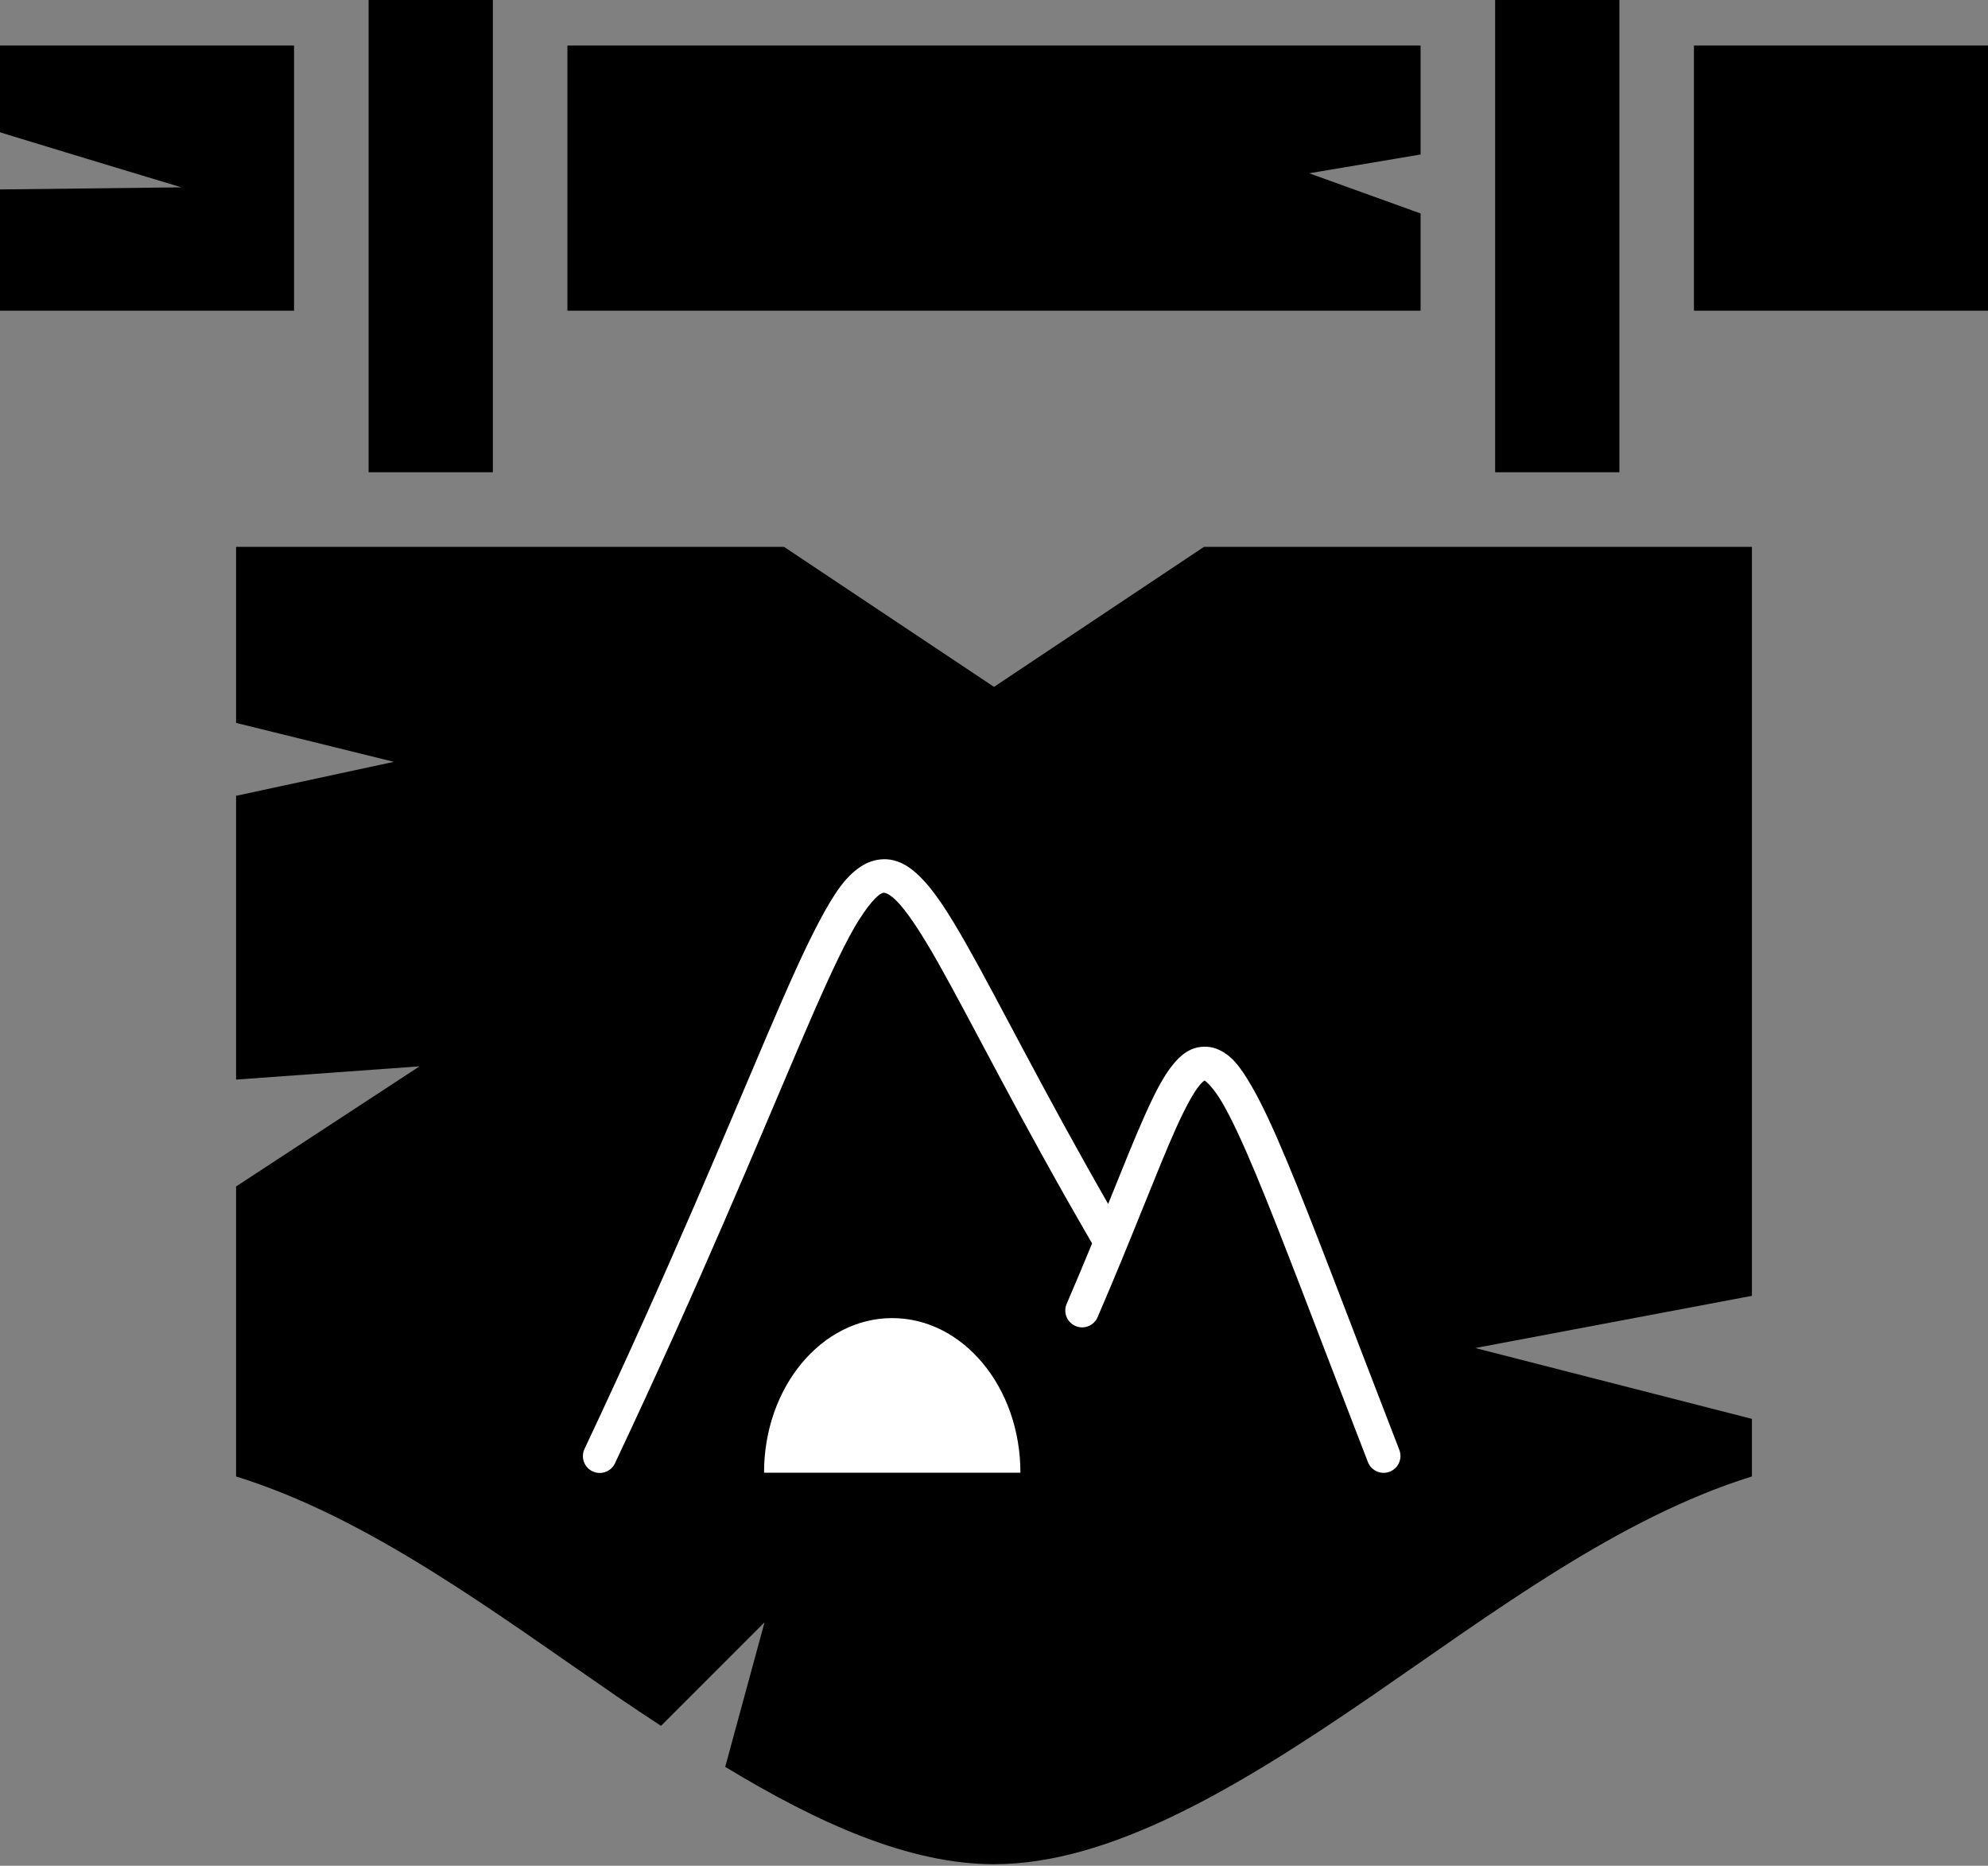 <svg width="324" height="304" viewBox="0 0 324 304" fill="none" xmlns="http://www.w3.org/2000/svg">
<rect x="0" y="0" width="324" height="304" fill="#808080" stroke="none"/>
<path d="M60.075 0V76.95H80.325V0H60.075ZM243.675 0V76.95H263.925V0H243.675ZM0 7.425V21.559C14.107 25.88 29.565 30.523 29.565 30.523L0 30.868V50.625H47.925V7.425H0ZM92.475 7.425V50.625H231.525V34.783L213.368 28.235L231.525 25.171V7.425H92.475ZM276.075 7.425V50.625H324V7.425H276.075ZM38.475 89.1V117.788L64.192 124.132L38.475 129.668V175.905L68.377 173.745L38.475 193.32V240.57C60.21 247.32 80.595 262.71 100.643 276.48C103.005 278.1 105.368 279.653 107.73 281.205L124.605 264.33L118.193 287.888C133.448 297.135 148.23 303.75 162 303.75C181.035 303.75 201.892 291.195 223.357 276.48C243.405 262.71 263.79 247.32 285.525 240.57V231.188L240.435 219.645L285.525 211.14V89.1H196.223L162 111.915L127.778 89.1H38.475Z" fill="black"/>
<path d="M143.961 140.005C142.854 140.04 141.748 140.354 140.801 140.89C137.915 142.525 135.955 145.57 133.56 150.054C131.166 154.538 128.49 160.57 125.173 168.318C118.539 183.812 109.368 206.158 95.281 236.046C95.12 236.373 95.026 236.729 95.005 237.092C94.983 237.456 95.034 237.82 95.155 238.163C95.275 238.507 95.463 238.823 95.707 239.094C95.951 239.364 96.246 239.583 96.575 239.738C96.905 239.894 97.262 239.982 97.626 239.997C97.989 240.013 98.353 239.956 98.694 239.83C99.036 239.704 99.349 239.512 99.615 239.263C99.882 239.015 100.096 238.716 100.246 238.385C114.392 208.373 123.617 185.897 130.219 170.475C133.521 162.764 136.171 156.817 138.399 152.644C140.628 148.471 142.588 146.182 143.5 145.666C143.956 145.408 144.012 145.428 144.303 145.504C144.595 145.579 145.209 145.893 146.037 146.704C147.693 148.326 149.985 151.74 152.772 156.653C158.283 166.371 165.987 181.961 177.987 202.597C176.726 205.664 175.365 208.921 173.87 212.384C173.717 212.716 173.632 213.076 173.62 213.442C173.607 213.807 173.669 214.172 173.799 214.514C173.93 214.856 174.128 215.168 174.382 215.432C174.635 215.697 174.939 215.907 175.275 216.053C175.611 216.198 175.972 216.274 176.338 216.277C176.704 216.281 177.067 216.21 177.406 216.071C177.745 215.932 178.052 215.727 178.31 215.467C178.568 215.207 178.771 214.899 178.908 214.559C184.708 201.118 188.637 190.549 191.674 183.8C193.192 180.426 194.528 178.005 195.493 176.839C195.911 176.335 196.202 176.127 196.324 176.054C196.512 176.158 197.747 177.177 199.194 179.656C200.686 182.21 202.487 186.069 204.639 191.212C208.941 201.498 214.688 216.955 222.93 238.203C223.058 238.543 223.252 238.854 223.5 239.118C223.749 239.382 224.048 239.594 224.379 239.742C224.71 239.89 225.067 239.971 225.43 239.98C225.793 239.989 226.154 239.926 226.492 239.795C226.83 239.664 227.139 239.467 227.401 239.215C227.662 238.964 227.872 238.663 228.016 238.331C228.161 237.998 228.238 237.64 228.244 237.277C228.249 236.914 228.183 236.554 228.048 236.217C219.821 215.003 214.089 199.575 209.703 189.09C207.511 183.848 205.661 179.85 203.934 176.893C202.208 173.936 200.73 171.827 198.22 170.871C197.592 170.633 196.892 170.529 196.197 170.547C195.503 170.565 194.817 170.706 194.211 170.971C193 171.5 192.086 172.349 191.268 173.336C189.632 175.311 188.258 178.001 186.664 181.543C184.918 185.424 182.956 190.35 180.606 196.168C169.904 177.511 162.874 163.335 157.549 153.944C154.681 148.888 152.36 145.22 149.874 142.785C148.632 141.568 147.296 140.604 145.677 140.185C145.271 140.08 144.851 140.022 144.431 140.005C144.273 139.998 144.119 139.999 143.961 140.005L143.961 140.005ZM145.414 214.767C133.874 214.767 124.523 226.042 124.523 239.955H166.305C166.305 226.042 156.954 214.767 145.414 214.767L145.414 214.767Z" fill="white"/>
</svg>
